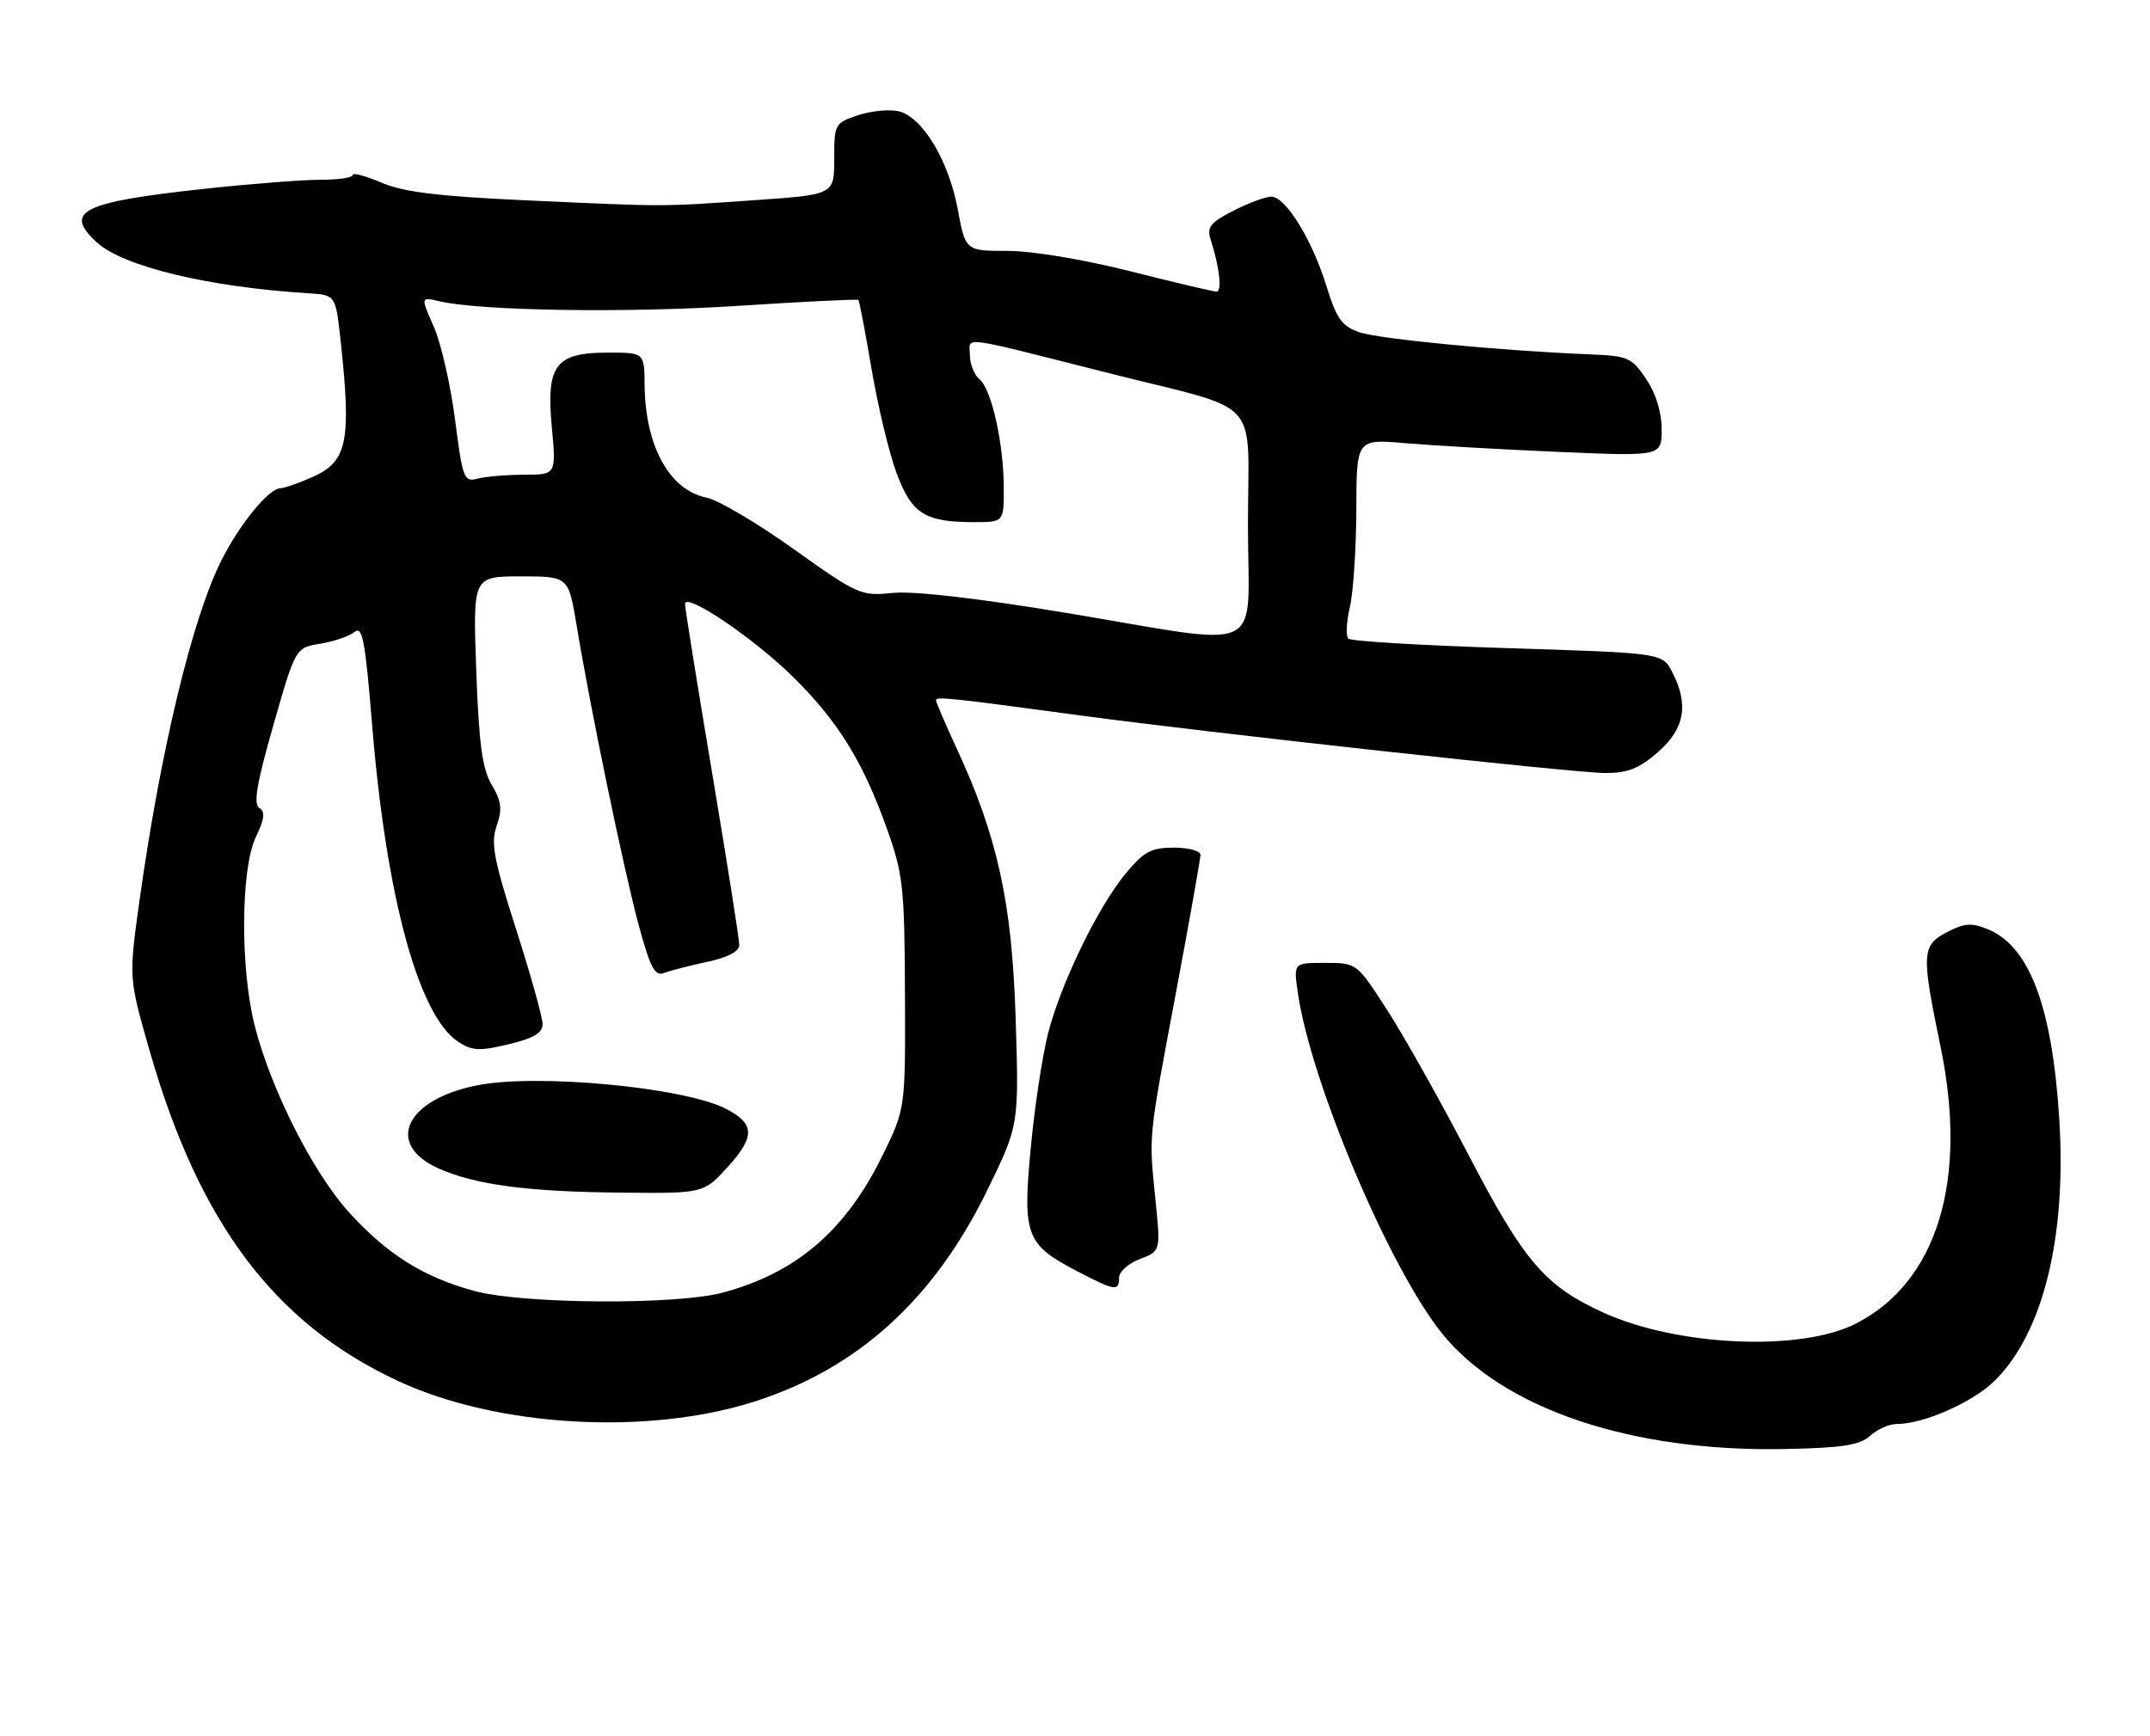 <?xml version="1.0" encoding="UTF-8" standalone="no"?>
<!DOCTYPE svg PUBLIC "-//W3C//DTD SVG 1.1//EN" "http://www.w3.org/Graphics/SVG/1.1/DTD/svg11.dtd" >
<svg xmlns="http://www.w3.org/2000/svg" xmlns:xlink="http://www.w3.org/1999/xlink" version="1.1" viewBox="0 0 317 256">
 <g >
 <path fill="currentColor"
d=" M 275.74 211.74 C 276.79 210.78 278.55 210.00 279.65 210.00 C 283.59 210.00 290.77 206.85 294.01 203.70 C 301.20 196.72 304.73 182.52 303.62 165.00 C 302.58 148.46 299.24 139.59 293.13 137.05 C 290.71 136.05 289.67 136.12 287.10 137.45 C 283.33 139.40 283.26 140.54 286.11 154.31 C 290.21 174.07 285.64 189.04 273.65 195.19 C 265.55 199.34 247.40 198.56 236.45 193.59 C 227.80 189.66 224.72 186.06 216.53 170.33 C 212.36 162.32 206.94 152.67 204.49 148.89 C 200.04 142.00 200.04 142.00 195.38 142.00 C 190.73 142.00 190.73 142.00 191.33 146.25 C 193.18 159.40 204.82 186.95 212.60 196.62 C 221.56 207.75 240.49 214.14 263.16 213.69 C 271.67 213.52 274.20 213.12 275.74 211.74 Z  M 111.24 206.69 C 126.49 201.82 137.76 191.57 145.61 175.43 C 150.24 165.92 150.24 165.92 149.75 150.21 C 149.22 133.07 147.09 123.36 140.95 110.14 C 139.33 106.64 138.00 103.54 138.00 103.25 C 138.00 102.69 140.30 102.94 159.00 105.47 C 178.11 108.06 232.21 114.00 236.72 114.00 C 240.00 114.00 241.71 113.32 244.47 110.90 C 248.41 107.44 249.03 103.90 246.55 99.10 C 245.10 96.30 245.10 96.30 222.30 95.58 C 209.76 95.19 199.18 94.56 198.80 94.18 C 198.41 93.81 198.52 91.70 199.03 89.50 C 199.54 87.30 199.96 80.83 199.98 75.12 C 200.00 64.73 200.00 64.73 207.25 65.36 C 211.24 65.70 221.36 66.28 229.75 66.64 C 245.00 67.30 245.00 67.30 245.00 63.30 C 245.00 60.79 244.15 58.03 242.72 55.90 C 240.59 52.73 240.02 52.48 234.47 52.26 C 221.34 51.73 203.31 50.00 200.41 48.99 C 197.84 48.10 197.06 47.00 195.58 42.21 C 193.48 35.37 189.55 29.00 187.45 29.00 C 186.61 29.00 184.09 29.93 181.86 31.07 C 178.46 32.81 177.91 33.49 178.50 35.32 C 179.83 39.51 180.22 43.00 179.36 43.00 C 178.89 43.00 173.16 41.65 166.64 40.00 C 159.77 38.26 152.17 37.00 148.57 37.00 C 142.35 37.00 142.35 37.00 141.21 30.85 C 139.88 23.69 136.04 17.30 132.55 16.42 C 131.21 16.09 128.51 16.34 126.55 16.98 C 123.08 18.13 123.00 18.27 123.00 23.43 C 123.00 28.71 123.00 28.71 111.25 29.52 C 97.14 30.50 98.61 30.50 77.50 29.54 C 64.58 28.95 59.48 28.32 56.25 26.94 C 53.91 25.93 52.00 25.43 52.00 25.81 C 52.00 26.20 49.86 26.51 47.25 26.51 C 44.64 26.51 36.88 27.11 30.00 27.86 C 12.07 29.80 9.32 31.18 14.25 35.72 C 18.13 39.30 30.69 42.33 45.50 43.25 C 49.50 43.50 49.50 43.50 50.25 50.50 C 51.82 65.13 51.20 68.09 46.07 70.35 C 44.01 71.26 41.89 72.00 41.35 72.00 C 39.65 72.00 35.31 77.32 32.62 82.69 C 28.31 91.31 23.66 110.69 20.56 132.86 C 18.98 144.21 18.98 144.21 22.03 154.85 C 29.33 180.35 40.47 195.18 58.68 203.65 C 73.28 210.45 95.46 211.73 111.24 206.69 Z  M 165.00 188.41 C 165.00 187.54 166.38 186.31 168.06 185.67 C 171.13 184.51 171.13 184.51 170.37 177.01 C 169.38 167.15 169.26 168.37 173.40 146.31 C 175.38 135.75 177.00 126.64 177.00 126.06 C 177.00 125.48 175.23 125.00 173.07 125.00 C 169.76 125.00 168.66 125.58 166.03 128.75 C 161.90 133.70 156.40 145.04 154.51 152.47 C 153.68 155.75 152.53 163.34 151.97 169.35 C 150.76 182.17 151.27 183.54 158.77 187.44 C 164.42 190.39 165.00 190.48 165.00 188.41 Z  M 70.02 190.40 C 62.49 188.37 57.08 184.99 51.46 178.78 C 46.15 172.92 40.00 160.76 37.58 151.36 C 35.41 142.92 35.48 128.16 37.71 123.47 C 39.01 120.76 39.13 119.70 38.23 119.14 C 37.33 118.59 37.86 115.49 40.30 106.96 C 43.57 95.52 43.57 95.52 47.23 94.93 C 49.25 94.60 51.52 93.82 52.28 93.19 C 53.43 92.23 53.85 94.44 54.85 106.72 C 56.92 132.18 61.69 149.79 67.57 153.64 C 69.61 154.97 70.71 155.03 74.98 154.00 C 78.68 153.12 80.00 152.33 80.00 151.02 C 80.00 150.04 78.24 143.74 76.09 137.02 C 72.78 126.69 72.34 124.33 73.23 121.78 C 74.08 119.33 73.94 118.17 72.50 115.73 C 71.10 113.37 70.61 109.70 70.22 98.86 C 69.72 85.00 69.72 85.00 76.77 85.00 C 83.82 85.00 83.82 85.00 85.02 92.25 C 87.05 104.52 91.93 128.09 94.14 136.31 C 95.86 142.66 96.55 144.00 97.87 143.50 C 98.77 143.15 101.63 142.41 104.25 141.85 C 107.34 141.19 109.00 140.31 109.00 139.34 C 109.00 138.52 107.20 127.12 105.00 114.00 C 102.80 100.88 101.00 89.67 101.00 89.08 C 101.00 87.24 111.26 94.19 117.07 99.96 C 123.65 106.50 127.27 112.39 130.79 122.27 C 133.16 128.92 133.37 130.86 133.43 146.51 C 133.50 163.52 133.50 163.52 130.10 170.44 C 124.65 181.52 117.39 187.74 106.50 190.64 C 99.68 192.46 77.14 192.31 70.02 190.40 Z  M 107.36 172.02 C 111.35 167.61 111.28 165.72 107.09 163.54 C 100.86 160.32 79.05 158.27 70.21 160.08 C 59.68 162.23 56.74 168.81 64.73 172.34 C 70.17 174.74 77.83 175.75 91.63 175.88 C 103.77 176.00 103.77 176.00 107.36 172.02 Z  M 157.00 90.35 C 144.16 88.22 134.68 87.13 131.64 87.44 C 126.93 87.92 126.48 87.72 117.02 80.97 C 111.66 77.14 105.88 73.73 104.19 73.39 C 98.70 72.29 95.13 65.79 95.04 56.75 C 95.00 52.00 95.00 52.00 89.65 52.00 C 81.89 52.00 80.51 53.83 81.36 62.99 C 82.01 70.00 82.01 70.00 77.26 70.01 C 74.64 70.02 71.55 70.28 70.39 70.59 C 68.41 71.12 68.21 70.58 67.09 61.86 C 66.43 56.74 65.02 50.58 63.95 48.16 C 62.01 43.77 62.01 43.77 64.76 44.42 C 70.72 45.84 92.39 46.18 108.90 45.10 C 118.47 44.48 126.42 44.09 126.56 44.23 C 126.71 44.38 127.59 49.00 128.52 54.50 C 129.46 60.00 131.11 66.89 132.21 69.81 C 134.43 75.76 136.38 77.00 143.57 77.00 C 148.00 77.00 148.00 77.00 148.00 72.05 C 148.00 65.49 146.21 57.42 144.43 55.94 C 143.64 55.29 143.00 53.68 143.00 52.36 C 143.00 49.59 140.90 49.32 163.50 55.03 C 186.51 60.85 184.00 58.10 184.00 77.48 C 184.00 96.96 187.31 95.38 157.00 90.35 Z "/>
</g>
</svg>